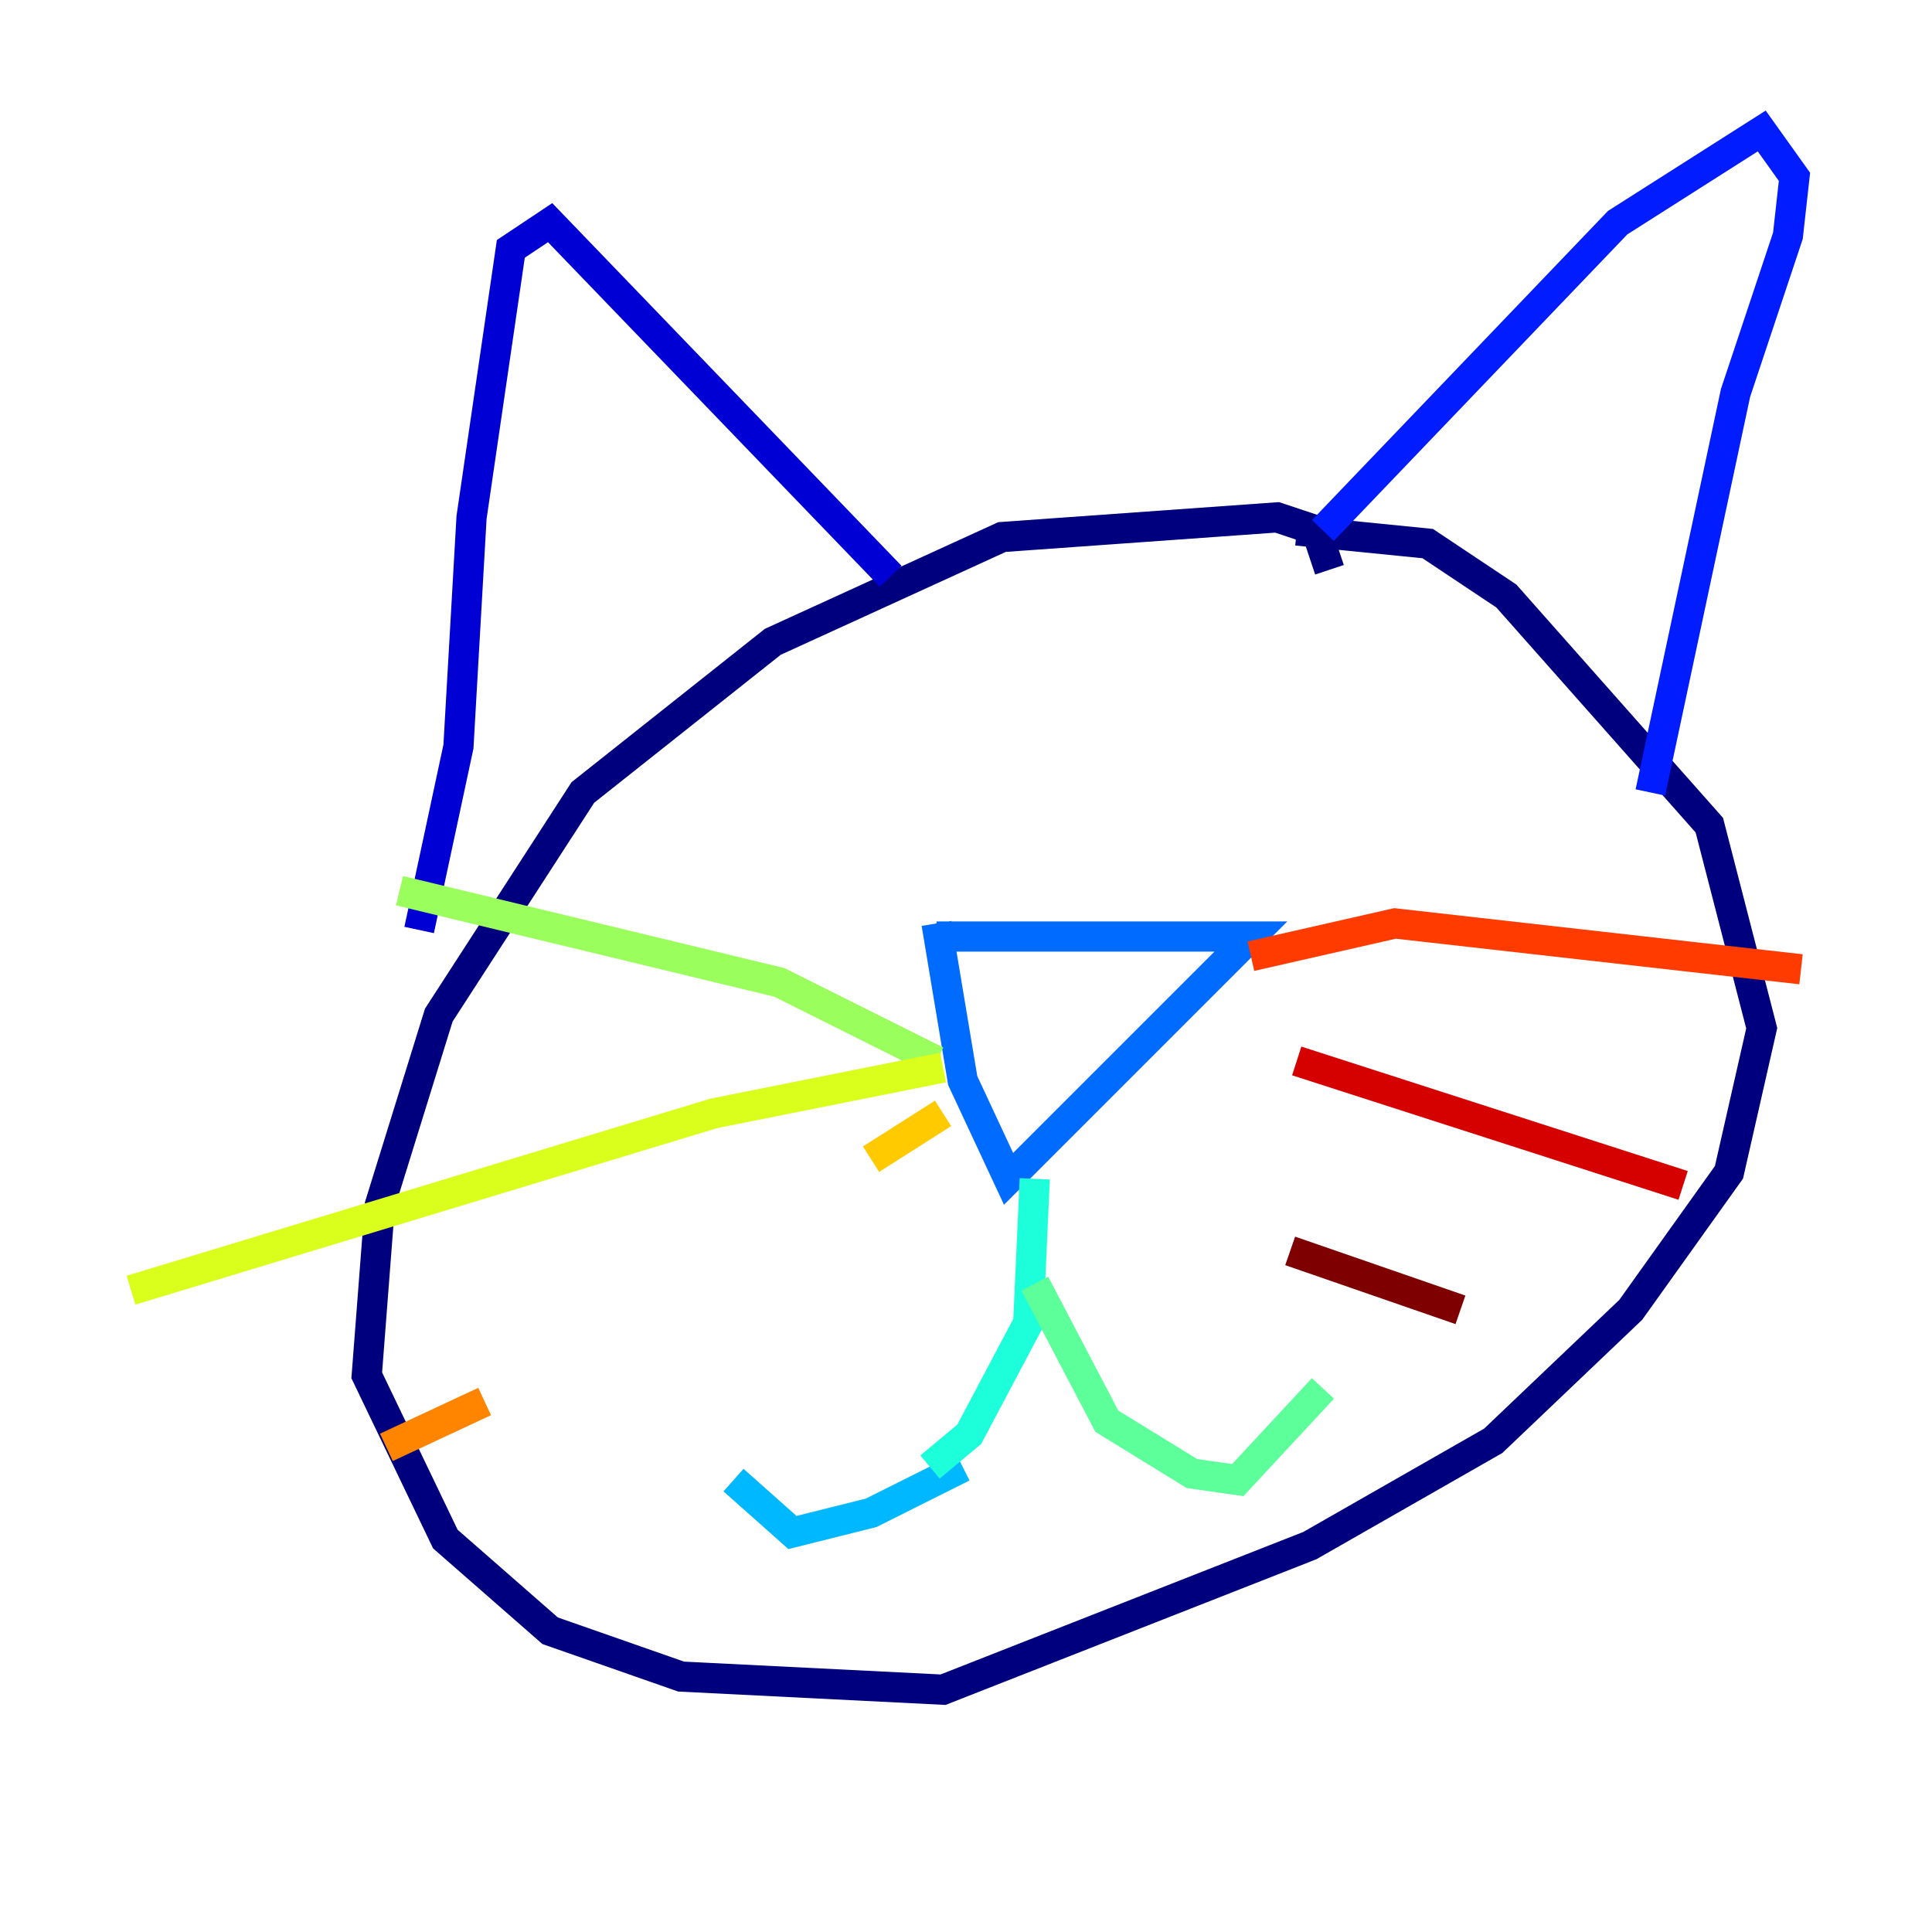 <?xml version="1.0" encoding="utf-8" ?>
<svg baseProfile="tiny" height="128" version="1.2" viewBox="0,0,128,128" width="128" xmlns="http://www.w3.org/2000/svg" xmlns:ev="http://www.w3.org/2001/xml-events" xmlns:xlink="http://www.w3.org/1999/xlink"><defs /><polyline fill="none" points="88.081,37.749 87.214,35.146 84.61,34.278 66.386,35.58 51.2,42.522 38.617,52.502 29.071,67.254 25.166,79.837 24.298,91.119 29.505,101.966 36.447,108.041 45.125,111.078 62.481,111.946 86.78,102.4 98.929,95.458 108.041,86.78 114.549,77.668 116.719,68.122 113.248,54.671 99.797,39.485 94.59,36.014 85.912,35.146" stroke="#00007f" stroke-width="2" /><polyline fill="none" points="27.77,61.614 30.373,49.464 31.241,34.278 33.844,16.488 36.447,14.752 59.01,38.183" stroke="#0000d5" stroke-width="2" /><polyline fill="none" points="87.647,35.146 107.173,14.752 116.719,8.678 118.888,11.715 118.454,15.62 114.983,26.034 109.342,52.502" stroke="#001cff" stroke-width="2" /><polyline fill="none" points="62.047,61.18 63.783,71.593 66.82,78.102 82.875,62.047 62.047,62.047" stroke="#006cff" stroke-width="2" /><polyline fill="none" points="63.783,97.193 57.709,100.231 52.502,101.532 48.597,98.061" stroke="#00b8ff" stroke-width="2" /><polyline fill="none" points="61.614,97.193 64.217,95.024 68.122,87.647 68.556,78.102" stroke="#1cffda" stroke-width="2" /><polyline fill="none" points="68.556,85.044 73.329,94.156 78.969,97.627 82.007,98.061 87.647,91.986" stroke="#5cff9a" stroke-width="2" /><polyline fill="none" points="62.047,70.291 51.634,65.085 26.468,59.01" stroke="#9aff5c" stroke-width="2" /><polyline fill="none" points="62.481,70.725 47.295,73.763 8.678,85.478" stroke="#daff1c" stroke-width="2" /><polyline fill="none" points="62.481,73.763 57.709,76.8" stroke="#ffcb00" stroke-width="2" /><polyline fill="none" points="32.108,92.854 25.6,95.891" stroke="#ff8500" stroke-width="2" /><polyline fill="none" points="82.875,63.349 92.42,61.18 119.322,64.217" stroke="#ff3b00" stroke-width="2" /><polyline fill="none" points="85.912,70.291 111.512,78.536" stroke="#d50000" stroke-width="2" /><polyline fill="none" points="85.478,82.875 96.759,86.78" stroke="#7f0000" stroke-width="2" /></svg>
